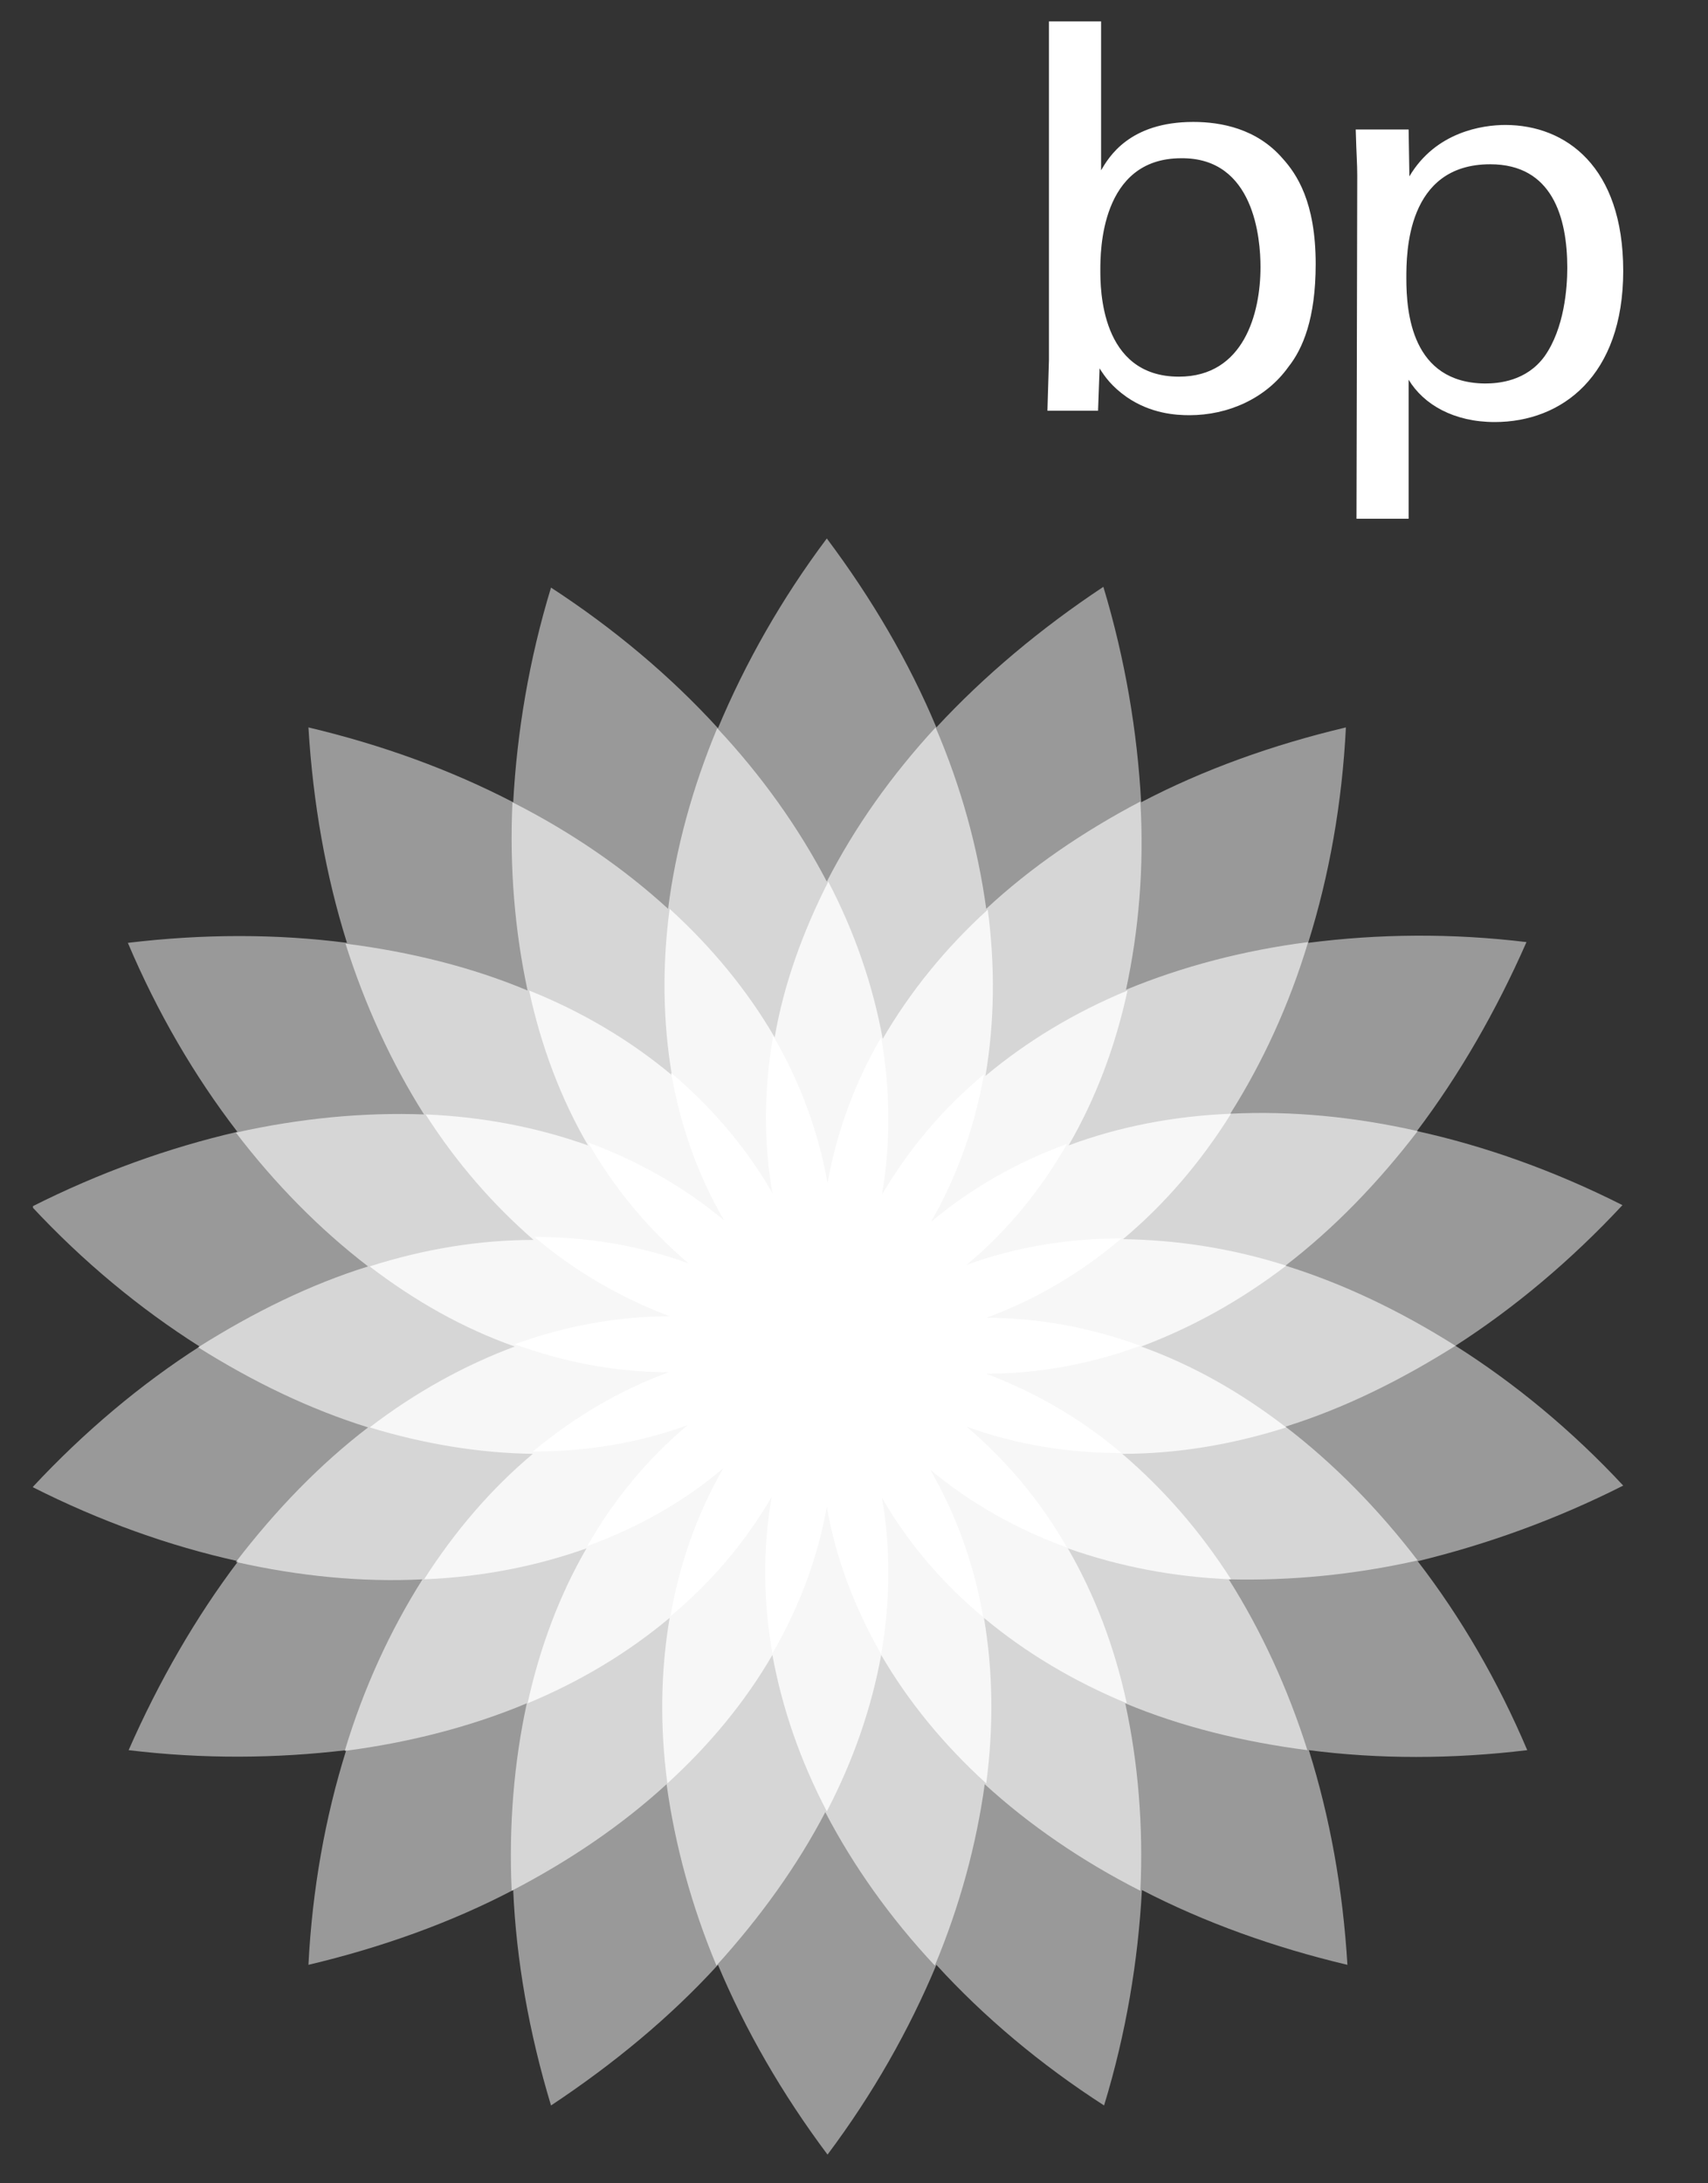 <svg width="36" height="46" viewBox="0 0 36 46" fill="none" xmlns="http://www.w3.org/2000/svg">
<rect x="0" y="0" width="36" height="46" fill="#333333" stroke="none"/>
<g clip-path="url(#clip0_6979_45871)">
<path d="M34.213 31.3C33.13 30.137 31.935 29.15 30.677 28.354C31.919 27.557 33.114 26.554 34.197 25.391C32.779 24.675 31.314 24.149 29.865 23.831C30.757 22.652 31.537 21.298 32.174 19.849C30.598 19.658 29.053 19.674 27.572 19.865C28.017 18.448 28.288 16.919 28.368 15.326C26.823 15.692 25.358 16.218 24.052 16.903C23.972 15.422 23.717 13.893 23.256 12.364C21.934 13.24 20.739 14.243 19.736 15.326C19.163 13.956 18.382 12.619 17.427 11.345C16.471 12.619 15.707 13.972 15.133 15.342C14.13 14.243 12.935 13.24 11.614 12.38C11.152 13.893 10.897 15.422 10.817 16.903C9.495 16.218 8.046 15.692 6.501 15.326C6.597 16.919 6.867 18.448 7.313 19.865C5.832 19.674 4.287 19.674 2.695 19.865C3.316 21.33 4.096 22.668 5.004 23.847C3.555 24.181 2.09 24.707 0.672 25.423C1.755 26.586 2.95 27.573 4.208 28.37C2.966 29.166 1.771 30.169 0.688 31.332C2.106 32.049 3.571 32.574 5.02 32.893C4.128 34.071 3.348 35.425 2.711 36.874C4.287 37.065 5.832 37.049 7.297 36.874C6.852 38.292 6.581 39.821 6.501 41.397C8.046 41.031 9.511 40.505 10.817 39.821C10.881 41.302 11.152 42.831 11.614 44.36C12.935 43.484 14.13 42.496 15.133 41.397C15.707 42.767 16.487 44.121 17.442 45.395C18.398 44.121 19.163 42.767 19.736 41.397C20.739 42.496 21.934 43.499 23.271 44.36C23.733 42.847 23.988 41.318 24.068 39.821C25.39 40.505 26.855 41.031 28.4 41.397C28.304 39.805 28.033 38.292 27.587 36.874C29.053 37.065 30.613 37.065 32.19 36.874C31.569 35.409 30.789 34.071 29.881 32.893C31.33 32.542 32.795 32.017 34.213 31.3Z" fill="white" fill-opacity="0.5"/>
<path opacity="0.6" d="M29.881 32.877C29.053 31.794 28.113 30.838 27.094 30.058C28.32 29.676 29.515 29.086 30.677 28.354C29.515 27.621 28.32 27.048 27.094 26.666C28.113 25.885 29.037 24.93 29.881 23.831C28.543 23.528 27.221 23.401 25.931 23.465C26.616 22.381 27.173 21.171 27.572 19.849C26.218 20.024 24.928 20.359 23.733 20.853C24.004 19.594 24.116 18.273 24.036 16.887C22.826 17.524 21.727 18.273 20.787 19.148C20.612 17.874 20.261 16.584 19.72 15.326C18.78 16.346 18.016 17.428 17.427 18.575C16.837 17.444 16.057 16.346 15.117 15.342C14.592 16.6 14.241 17.89 14.082 19.148C13.142 18.288 12.028 17.524 10.801 16.903C10.738 18.273 10.849 19.61 11.12 20.869C9.941 20.375 8.651 20.056 7.282 19.881C7.696 21.187 8.253 22.397 8.938 23.48C7.664 23.433 6.326 23.56 4.972 23.863C5.8 24.946 6.74 25.901 7.759 26.682C6.533 27.064 5.339 27.653 4.176 28.386C5.339 29.118 6.533 29.692 7.759 30.074C6.74 30.854 5.816 31.81 4.972 32.909C6.31 33.211 7.632 33.339 8.906 33.275C8.221 34.358 7.664 35.568 7.266 36.89C8.619 36.715 9.925 36.381 11.104 35.887C10.833 37.129 10.722 38.467 10.785 39.837C12.012 39.2 13.111 38.451 14.05 37.591C14.225 38.865 14.576 40.155 15.101 41.413C16.025 40.394 16.805 39.311 17.395 38.18C17.984 39.311 18.764 40.41 19.704 41.413C20.23 40.155 20.58 38.865 20.755 37.591C21.695 38.451 22.81 39.215 24.036 39.837C24.1 38.467 23.988 37.129 23.717 35.887C24.896 36.381 26.202 36.699 27.556 36.874C27.142 35.568 26.584 34.358 25.899 33.275C27.205 33.307 28.543 33.179 29.881 32.877Z" fill="white"/>
<path opacity="0.8" d="M24.052 28.37C25.119 27.972 26.154 27.398 27.11 26.666C25.963 26.299 24.8 26.124 23.67 26.108C24.546 25.376 25.31 24.484 25.947 23.465C24.753 23.512 23.59 23.735 22.523 24.133C23.096 23.146 23.51 22.047 23.765 20.869C22.65 21.33 21.647 21.936 20.771 22.668C20.962 21.538 20.978 20.359 20.819 19.165C19.927 19.977 19.178 20.9 18.605 21.888C18.398 20.757 18.016 19.642 17.458 18.575C16.917 19.642 16.519 20.741 16.328 21.856C15.754 20.869 15.006 19.961 14.114 19.148C13.955 20.343 13.971 21.521 14.162 22.652C13.286 21.92 12.267 21.314 11.152 20.869C11.406 22.047 11.82 23.146 12.394 24.133C11.327 23.751 10.164 23.528 8.97 23.48C9.623 24.5 10.387 25.376 11.247 26.124C10.101 26.124 8.938 26.315 7.791 26.682C8.747 27.414 9.766 27.988 10.849 28.37C9.782 28.768 8.747 29.341 7.791 30.074C8.938 30.424 10.101 30.615 11.231 30.631C10.355 31.364 9.591 32.256 8.938 33.275C10.132 33.227 11.295 33.004 12.362 32.622C11.789 33.61 11.375 34.724 11.12 35.887C12.235 35.425 13.238 34.82 14.114 34.087C13.923 35.218 13.907 36.381 14.066 37.575C14.958 36.763 15.707 35.855 16.28 34.868C16.487 35.998 16.869 37.097 17.427 38.164C17.984 37.097 18.366 35.998 18.573 34.868C19.147 35.855 19.895 36.763 20.787 37.575C20.946 36.381 20.93 35.202 20.739 34.087C21.615 34.82 22.634 35.425 23.749 35.887C23.494 34.709 23.08 33.61 22.507 32.622C23.59 33.004 24.737 33.227 25.947 33.275C25.294 32.256 24.53 31.38 23.654 30.631C24.8 30.631 25.963 30.44 27.11 30.074C26.138 29.325 25.119 28.752 24.052 28.37Z" fill="white"/>
<path d="M20.787 28.943C21.902 28.943 23.001 28.736 24.036 28.354C22.985 27.971 21.902 27.765 20.787 27.765C21.838 27.382 22.794 26.809 23.638 26.092C22.523 26.092 21.424 26.267 20.373 26.65C21.233 25.933 21.934 25.073 22.491 24.101C21.44 24.484 20.484 25.025 19.624 25.742C20.182 24.77 20.548 23.719 20.739 22.636C19.879 23.353 19.163 24.197 18.589 25.169C18.78 24.07 18.764 22.955 18.573 21.856C18.016 22.811 17.634 23.847 17.442 24.93C17.251 23.831 16.853 22.779 16.296 21.824C16.105 22.923 16.089 24.038 16.28 25.137C15.723 24.165 14.99 23.321 14.146 22.604C14.337 23.703 14.703 24.754 15.261 25.71C14.401 24.993 13.429 24.452 12.394 24.07C12.951 25.041 13.652 25.885 14.512 26.618C13.461 26.235 12.362 26.06 11.263 26.06C12.107 26.777 13.063 27.334 14.114 27.733C12.999 27.733 11.9 27.94 10.849 28.322C11.9 28.704 12.983 28.911 14.098 28.911C13.047 29.293 12.091 29.867 11.231 30.583C12.346 30.583 13.445 30.408 14.496 30.026C13.636 30.743 12.935 31.603 12.378 32.574C13.429 32.192 14.401 31.651 15.245 30.934C14.687 31.905 14.321 32.956 14.13 34.055C14.99 33.339 15.707 32.495 16.264 31.539C16.073 32.638 16.089 33.753 16.28 34.836C16.837 33.88 17.235 32.829 17.427 31.746C17.618 32.845 18.016 33.88 18.573 34.852C18.764 33.753 18.78 32.654 18.589 31.555C19.147 32.526 19.879 33.37 20.723 34.071C20.532 32.972 20.166 31.937 19.608 30.966C20.468 31.682 21.44 32.224 22.491 32.606C21.934 31.634 21.233 30.79 20.373 30.058C21.424 30.44 22.523 30.615 23.638 30.615C22.794 29.899 21.838 29.341 20.787 28.943Z" fill="white"/>
<path d="M26.568 5.627C26.568 6.598 26.218 7.936 24.848 7.936C23.192 7.936 23.192 6.073 23.192 5.691C23.192 5.308 23.192 3.334 24.896 3.334C26.441 3.318 26.568 5.038 26.568 5.627ZM23.224 0.451H22.109V7.586L22.077 8.653H23.144L23.176 7.761C23.287 7.936 23.431 8.143 23.749 8.366C24.259 8.717 24.785 8.748 25.071 8.748C25.883 8.748 26.68 8.398 27.157 7.729C27.46 7.347 27.731 6.71 27.731 5.563C27.731 4.257 27.333 3.668 27.03 3.334C26.489 2.712 25.74 2.569 25.151 2.569C23.797 2.569 23.367 3.318 23.208 3.588V0.451H23.224ZM29.642 5.866C29.642 5.34 29.642 3.461 31.41 3.461C32.716 3.461 33.034 4.576 33.034 5.643C33.034 6.073 32.971 6.917 32.556 7.506C32.174 8.032 31.585 8.08 31.298 8.08C29.753 8.064 29.642 6.583 29.642 5.866ZM28.591 10.93H29.69V8C30.008 8.526 30.645 8.892 31.505 8.892C32.923 8.892 34.213 7.92 34.213 5.707C34.213 3.509 33.002 2.633 31.728 2.633C31.25 2.633 30.263 2.776 29.706 3.716L29.69 2.728H28.575C28.591 3.302 28.607 3.445 28.607 3.7L28.591 10.93Z" fill="white"/>
</g>
<defs>
<clipPath id="clip0_6979_45871">
<rect width="34.382" height="45" fill="white" transform="translate(0.695 0.433)"/>
</clipPath>
</defs>
</svg>
